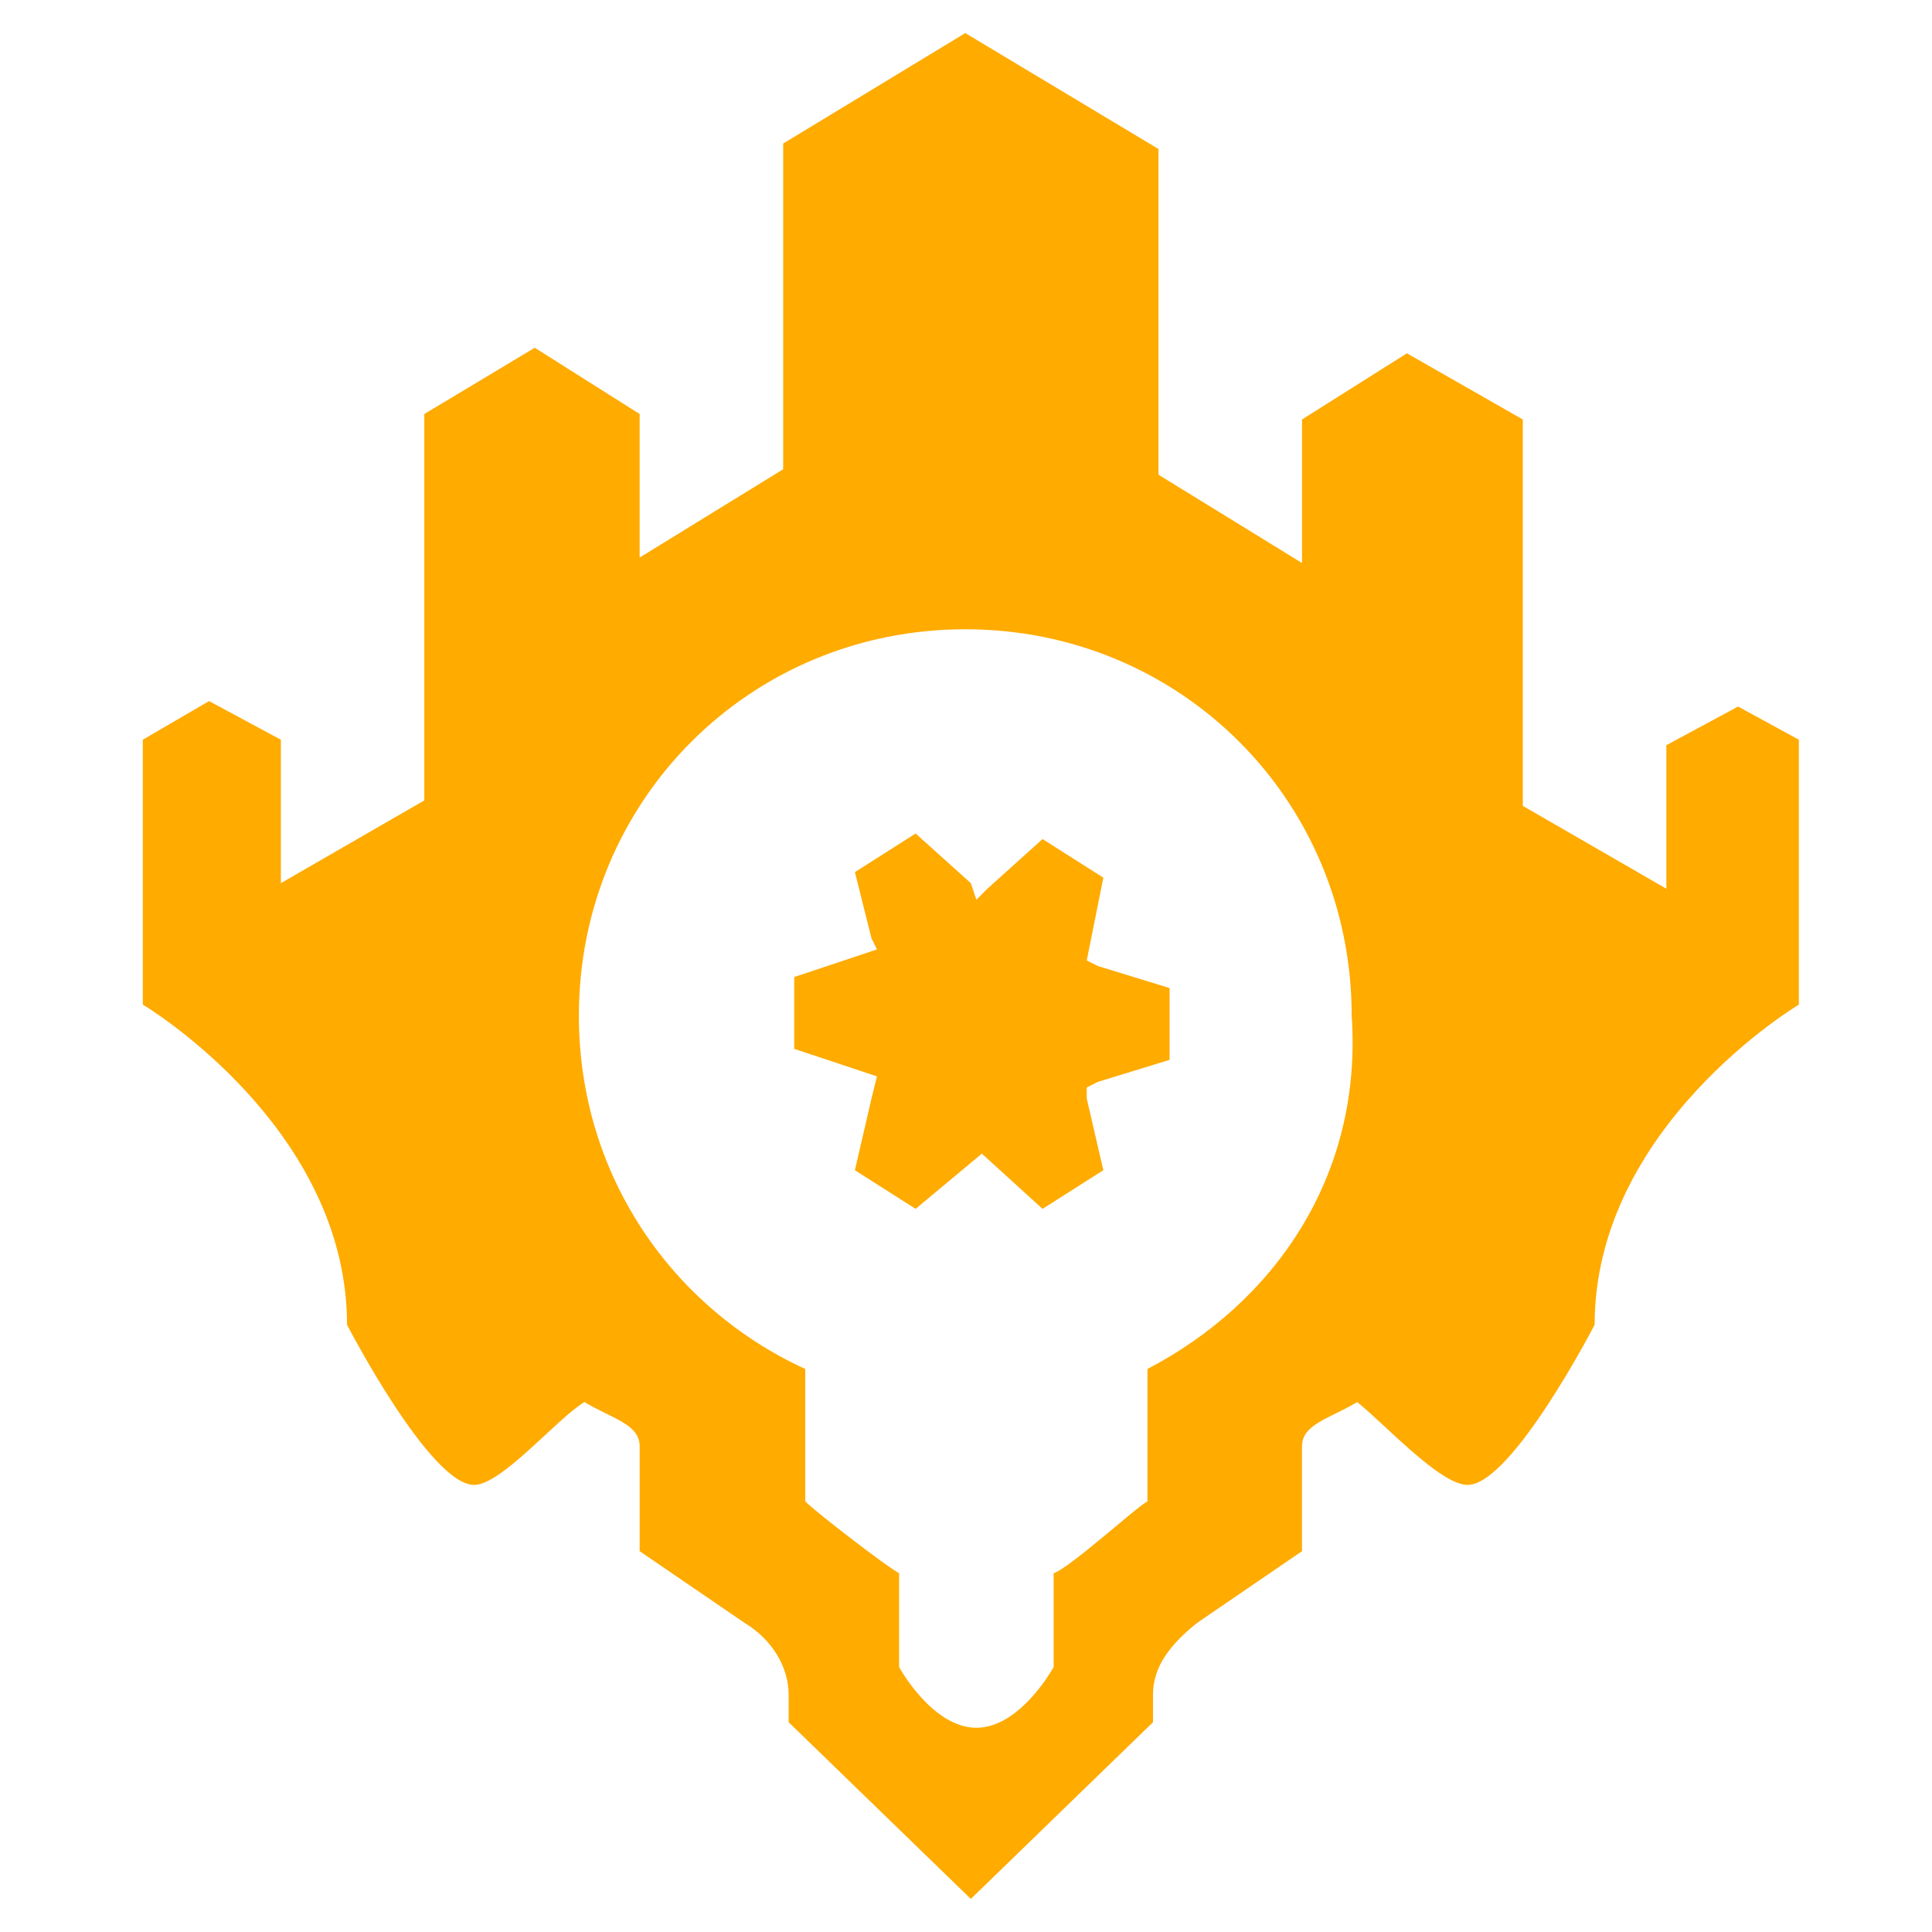 <?xml version="1.0" encoding="UTF-8" standalone="no"?>
<svg
   width="100"
   height="100"
   viewBox="0 0 24 24"
   version="1.1"
   id="svg5728"
   sodipodi:docname="4.svg"
   inkscape:version="1.2 (dc2aedaf03, 2022-05-15)"
   xmlns:inkscape="http://www.inkscape.org/namespaces/inkscape"
   xmlns:sodipodi="http://sodipodi.sourceforge.net/DTD/sodipodi-0.dtd"
   xmlns="http://www.w3.org/2000/svg"
   xmlns:svg="http://www.w3.org/2000/svg">
  <defs
     id="defs5732" />
  <sodipodi:namedview
     id="namedview5730"
     pagecolor="#ffffff"
     bordercolor="#000000"
     borderopacity="0.25"
     inkscape:showpageshadow="2"
     inkscape:pageopacity="0.0"
     inkscape:pagecheckerboard="0"
     inkscape:deskcolor="#d1d1d1"
     showgrid="false"
     inkscape:zoom="8.12"
     inkscape:cx="47.413793"
     inkscape:cy="50"
     inkscape:window-width="941"
     inkscape:window-height="1027"
     inkscape:window-x="2886"
     inkscape:window-y="40"
     inkscape:window-maximized="1"
     inkscape:current-layer="svg5728" />
  <g
     id="Element/Icon/Faction/PiltoverZaun"
     stroke="none"
     stroke-width="1"
     fill="#fbbf24"
     fill-rule="nonzero"
     style="fill:#ffab00;fill-opacity:1">
    <path
       d="M11.991,0.411 L14.391,1.851 L14.391,5.897 L16.174,6.994 L16.174,5.211 L17.477,4.389 L18.917,5.211 L18.917,10.011 L20.7,11.04 L20.7,9.257 L21.591,8.777 L22.346,9.189 L22.346,12.48 C22.346,12.48 19.809,13.989 19.809,16.457 C19.809,16.457 18.78,18.446 18.231,18.446 C17.889,18.446 17.203,17.691 16.86,17.417 C16.517,17.623 16.174,17.691 16.174,17.966 L16.174,17.966 L16.174,19.269 L14.871,20.16 C14.529,20.434 14.323,20.709 14.323,21.051 L14.323,21.051 L14.323,21.394 L12.06,23.589 L9.797,21.394 L9.797,21.051 C9.797,20.709 9.591,20.366 9.249,20.16 L9.249,20.16 L7.946,19.269 L7.946,17.966 C7.946,17.691 7.603,17.623 7.26,17.417 C6.917,17.623 6.231,18.446 5.889,18.446 C5.34,18.446 4.311,16.457 4.311,16.457 C4.311,14.153 2.101,12.685 1.807,12.5 L1.774,12.48 L1.774,9.189 L2.597,8.709 L3.489,9.189 L3.489,10.971 L5.271,9.943 L5.271,5.143 L6.643,4.32 L7.946,5.143 L7.946,6.926 L9.729,5.829 L9.729,1.783 L11.991,0.411 Z M11.991,7.817 C9.317,7.817 7.191,9.943 7.191,12.617 C7.191,14.606 8.357,16.251 10.003,17.006 L10.003,17.006 L10.003,18.651 C10.14,18.789 11.031,19.474 11.169,19.543 L11.169,19.543 L11.169,20.709 C11.169,20.709 11.58,21.463 12.129,21.463 C12.593,21.463 12.959,20.923 13.06,20.757 L13.089,20.709 L13.089,19.543 C13.294,19.474 14.117,18.72 14.254,18.651 L14.254,18.651 L14.254,17.006 C15.831,16.183 16.929,14.606 16.791,12.617 C16.791,9.943 14.666,7.817 11.991,7.817 Z M11.374,10.354 L12.06,10.971 L12.129,11.177 L12.266,11.04 L12.951,10.423 L13.706,10.903 L13.5,11.931 L13.637,12 L14.529,12.274 L14.529,13.166 L13.637,13.44 L13.5,13.509 L13.5,13.646 L13.706,14.537 L12.951,15.017 L12.197,14.331 L11.374,15.017 L10.62,14.537 L10.826,13.646 L10.894,13.371 L9.866,13.029 L9.866,12.137 L10.894,11.794 L10.826,11.657 L10.62,10.834 L11.374,10.354 Z"
       id="Icon"
       style="fill:#ffab00;fill-opacity:1" />
  </g>
</svg>

